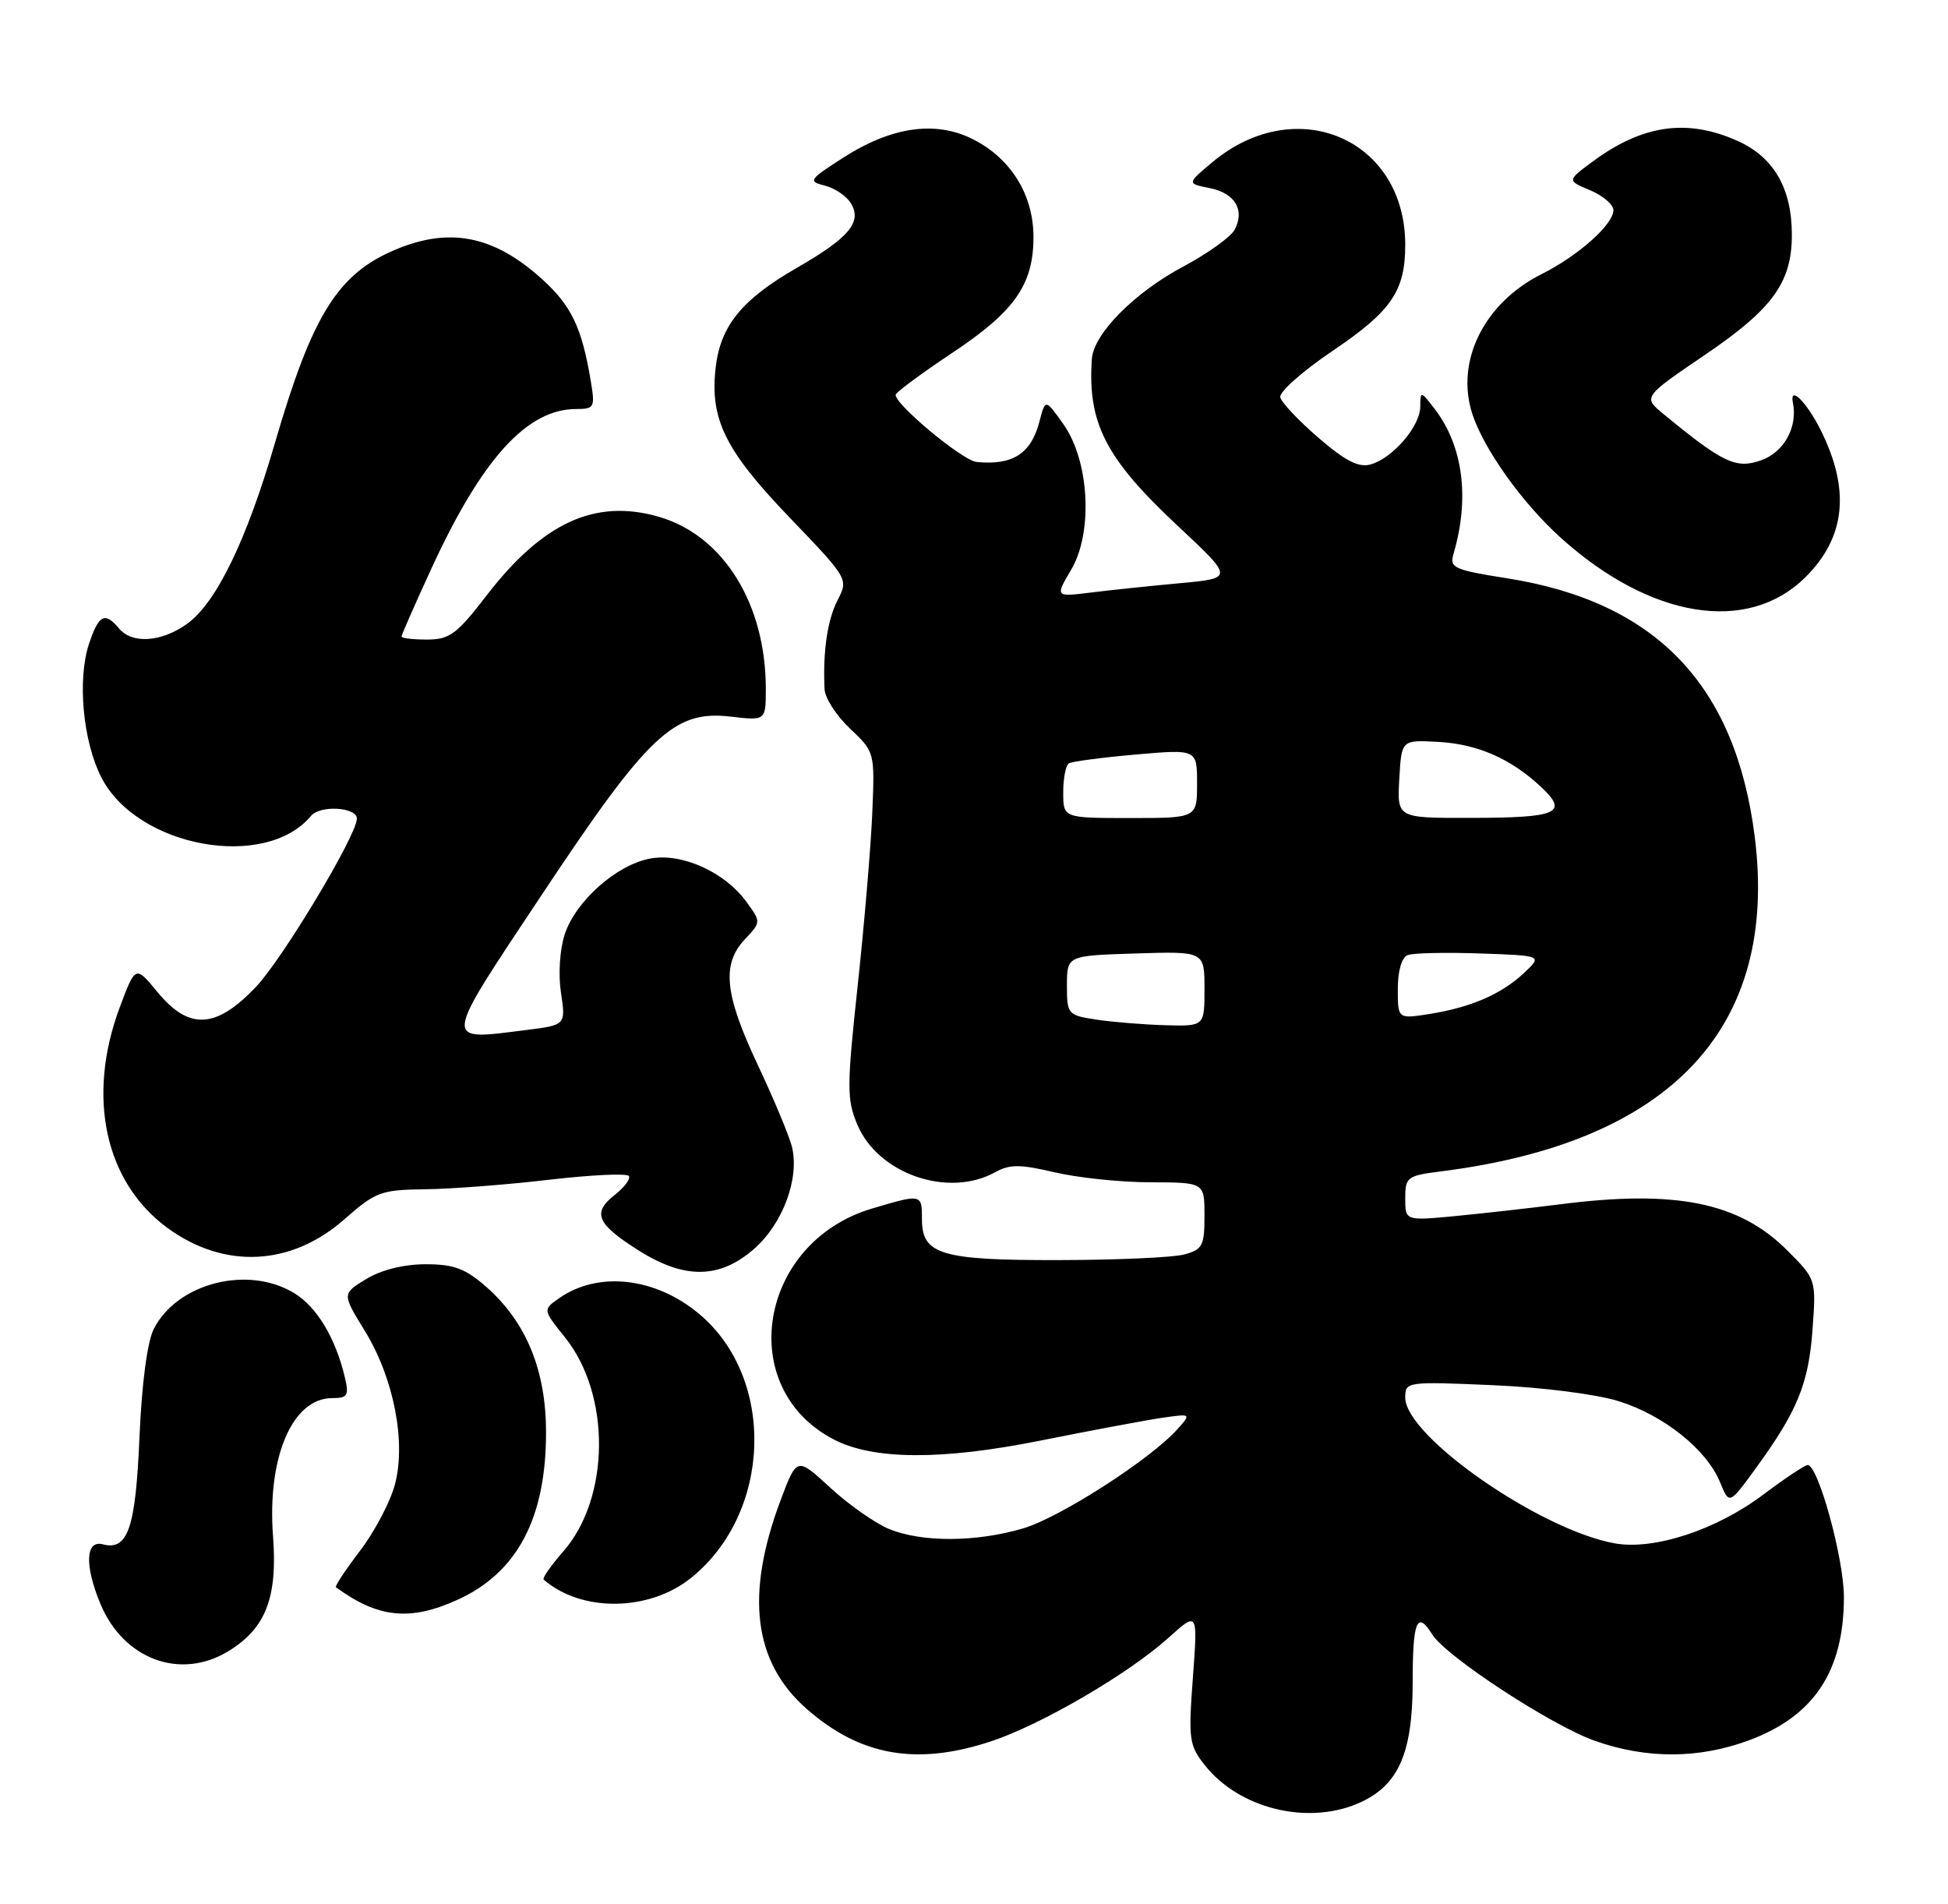 <?xml version="1.0" encoding="UTF-8" standalone="no"?>
<!DOCTYPE svg PUBLIC "-//W3C//DTD SVG 1.1//EN" "http://www.w3.org/Graphics/SVG/1.1/DTD/svg11.dtd" >
<svg xmlns="http://www.w3.org/2000/svg" xmlns:xlink="http://www.w3.org/1999/xlink" version="1.1" viewBox="0 0 262 256">
 <g >
 <path fill="currentColor"
d=" M 182.51 242.56 C 188.01 240.26 189.99 235.95 190.00 226.25 C 190.00 217.94 190.58 216.50 192.64 219.79 C 194.49 222.75 208.71 232.05 214.52 234.09 C 221.51 236.55 228.55 236.51 235.30 233.99 C 244.01 230.73 248.00 224.68 248.00 214.73 C 248.00 209.59 244.54 197.00 243.13 197.00 C 242.75 197.00 240.05 198.80 237.12 201.00 C 230.82 205.74 222.43 208.48 217.17 207.53 C 207.09 205.71 189.00 193.12 189.00 187.93 C 189.00 185.79 189.19 185.76 200.75 186.26 C 207.49 186.55 214.75 187.48 217.76 188.43 C 223.81 190.33 229.57 194.95 231.35 199.33 C 232.58 202.34 232.58 202.34 236.16 197.42 C 241.75 189.74 243.26 186.04 243.78 178.77 C 244.27 172.03 244.27 172.03 240.36 168.12 C 233.91 161.67 225.38 159.95 209.82 161.94 C 205.80 162.45 199.46 163.16 195.75 163.52 C 189.00 164.16 189.00 164.16 189.00 161.14 C 189.00 158.29 189.26 158.09 193.75 157.52 C 224.78 153.62 239.26 138.18 236.00 112.46 C 233.41 92.07 222.71 80.92 202.69 77.76 C 195.59 76.64 194.94 76.35 195.48 74.52 C 197.70 67.00 196.79 59.98 192.96 54.99 C 191.08 52.54 191.04 52.54 191.02 54.69 C 191.00 57.33 187.33 61.60 184.35 62.45 C 182.75 62.91 180.97 62.00 177.35 58.89 C 174.68 56.59 172.36 54.13 172.19 53.43 C 172.02 52.72 175.19 49.91 179.23 47.18 C 187.15 41.84 189.00 39.13 189.00 32.92 C 189.00 18.68 174.34 12.39 163.06 21.81 C 159.63 24.68 159.63 24.68 162.69 25.29 C 166.11 25.97 167.47 28.25 166.05 30.90 C 165.53 31.87 162.43 34.09 159.15 35.84 C 152.55 39.36 147.08 44.89 146.85 48.28 C 146.26 56.91 148.72 61.67 158.41 70.72 C 165.93 77.75 165.93 77.75 158.72 78.42 C 154.75 78.78 149.34 79.35 146.70 79.68 C 141.91 80.27 141.91 80.27 144.07 76.61 C 147.04 71.57 146.52 61.95 143.01 57.02 C 140.60 53.62 140.60 53.62 139.80 56.69 C 138.68 61.01 136.20 62.60 131.34 62.12 C 129.39 61.92 119.90 53.97 120.49 53.02 C 120.79 52.53 124.23 50.01 128.12 47.42 C 136.47 41.87 138.99 38.27 139.00 31.90 C 139.00 26.14 135.91 21.20 130.69 18.64 C 125.70 16.20 119.84 17.07 113.38 21.22 C 108.80 24.16 108.65 24.39 110.91 24.95 C 112.23 25.28 113.80 26.32 114.40 27.27 C 116.01 29.82 114.26 31.94 107.20 36.00 C 99.77 40.27 96.89 43.81 96.25 49.46 C 95.47 56.39 97.53 60.56 106.19 69.58 C 114.09 77.81 114.12 77.86 112.66 80.69 C 111.29 83.34 110.66 87.60 110.90 92.67 C 110.95 93.86 112.50 96.25 114.33 97.98 C 117.65 101.11 117.66 101.15 117.32 109.31 C 117.13 113.81 116.25 124.25 115.36 132.50 C 113.89 146.15 113.88 147.84 115.31 151.23 C 118.11 157.87 127.54 161.12 133.86 157.62 C 135.80 156.54 137.21 156.55 141.86 157.64 C 144.96 158.37 150.76 158.98 154.75 158.98 C 162.00 159.00 162.00 159.00 162.00 163.48 C 162.00 167.53 161.73 168.03 159.25 168.69 C 157.74 169.09 150.20 169.43 142.50 169.44 C 126.59 169.48 124.00 168.71 124.00 163.96 C 124.00 160.53 123.97 160.52 117.29 162.51 C 102.04 167.04 98.78 186.61 112.12 193.55 C 117.45 196.33 126.67 196.38 140.00 193.70 C 146.88 192.32 154.24 190.95 156.36 190.64 C 160.22 190.09 160.23 190.09 158.36 192.18 C 154.76 196.21 142.59 204.04 137.64 205.51 C 131.32 207.39 123.93 207.42 119.53 205.58 C 117.65 204.79 114.11 202.30 111.65 200.03 C 107.18 195.91 107.18 195.91 105.00 201.70 C 100.21 214.44 101.33 223.48 108.46 229.76 C 115.69 236.12 123.26 237.46 133.27 234.16 C 140.03 231.93 151.84 225.04 157.18 220.21 C 161.10 216.68 161.10 216.68 160.44 225.59 C 159.82 233.89 159.93 234.70 162.06 237.38 C 166.63 243.14 175.65 245.42 182.51 242.56 Z  M 30.70 222.04 C 35.75 218.96 37.35 214.84 36.72 206.54 C 35.92 195.94 39.33 188.00 44.67 188.00 C 46.74 188.00 46.96 187.66 46.39 185.25 C 45.15 179.95 42.63 175.75 39.58 173.89 C 33.35 170.09 23.82 172.52 20.68 178.71 C 19.81 180.42 19.07 186.02 18.76 193.24 C 18.24 205.51 17.20 208.55 13.82 207.66 C 11.49 207.06 11.36 210.54 13.52 215.70 C 16.63 223.14 24.27 225.96 30.70 222.04 Z  M 61.54 215.12 C 69.59 211.46 73.47 204.10 73.44 192.50 C 73.42 184.20 70.75 177.75 65.40 173.04 C 62.58 170.57 61.05 170.00 57.22 170.00 C 54.28 170.01 51.27 170.76 49.25 171.99 C 46.00 173.97 46.00 173.97 49.05 178.93 C 52.97 185.30 54.66 193.96 53.09 199.71 C 52.46 202.02 50.35 206.01 48.40 208.56 C 46.46 211.11 45.01 213.30 45.18 213.43 C 50.84 217.58 55.15 218.02 61.54 215.12 Z  M 92.93 212.19 C 103.81 203.45 104.38 185.39 94.07 176.71 C 88.19 171.76 80.47 170.88 75.21 174.56 C 73.00 176.11 73.00 176.11 75.99 179.84 C 82.19 187.55 82.07 201.44 75.74 208.64 C 74.09 210.53 72.91 212.22 73.12 212.40 C 78.18 216.82 87.29 216.72 92.93 212.19 Z  M 101.45 167.91 C 105.32 164.51 107.57 158.39 106.50 154.15 C 106.14 152.73 104.09 147.81 101.93 143.22 C 97.44 133.70 97.03 129.66 100.19 126.30 C 102.37 123.98 102.37 123.98 100.37 121.24 C 97.44 117.23 91.68 114.65 87.44 115.45 C 82.92 116.29 77.43 121.16 75.96 125.62 C 75.29 127.65 75.07 131.00 75.45 133.50 C 76.10 137.84 76.10 137.84 70.73 138.51 C 59.46 139.92 59.38 140.61 72.92 120.24 C 87.22 98.71 90.65 95.48 98.25 96.36 C 103.00 96.91 103.00 96.91 103.00 92.63 C 103.00 81.20 97.30 72.02 88.64 69.50 C 80.08 67.01 73.01 70.24 65.43 80.09 C 61.44 85.28 60.46 86.00 57.44 86.00 C 55.55 86.00 54.00 85.82 54.00 85.60 C 54.00 85.38 55.81 81.26 58.02 76.46 C 64.82 61.68 70.88 55.00 77.50 55.00 C 79.94 55.00 80.05 54.78 79.46 51.25 C 78.25 44.01 76.85 41.10 72.89 37.52 C 66.45 31.70 60.52 30.50 53.23 33.55 C 45.45 36.80 42.01 42.30 37.00 59.49 C 33.16 72.70 29.07 81.10 25.13 83.91 C 21.68 86.36 17.76 86.62 16.00 84.50 C 14.11 82.22 13.27 82.66 11.96 86.61 C 10.38 91.42 11.16 99.76 13.66 104.59 C 18.51 113.96 35.71 117.08 41.83 109.71 C 43.05 108.23 48.00 108.53 48.00 110.08 C 48.00 112.29 38.03 128.91 34.42 132.71 C 29.05 138.36 25.42 138.55 21.18 133.40 C 18.22 129.81 18.22 129.81 16.11 135.44 C 11.60 147.50 14.12 159.03 22.61 165.18 C 30.22 170.69 39.17 170.24 46.29 163.98 C 50.51 160.26 51.23 159.99 57.15 159.92 C 60.64 159.88 68.15 159.31 73.83 158.64 C 79.51 157.98 84.35 157.75 84.59 158.14 C 84.82 158.52 83.97 159.67 82.68 160.68 C 79.62 163.08 80.25 164.57 85.81 168.09 C 92.06 172.06 96.79 172.00 101.45 167.91 Z  M 242.82 77.62 C 248.23 72.26 248.89 65.85 244.87 57.82 C 242.97 54.03 240.65 51.75 241.14 54.15 C 241.81 57.45 239.93 60.83 236.83 61.91 C 233.47 63.08 231.73 62.25 223.73 55.67 C 220.96 53.39 220.96 53.39 229.38 47.67 C 238.44 41.51 241.00 37.97 241.00 31.57 C 241.00 25.37 238.59 21.17 233.79 18.99 C 226.95 15.89 220.90 16.75 214.13 21.78 C 210.76 24.28 210.76 24.28 213.88 25.59 C 215.60 26.31 217.00 27.52 217.00 28.26 C 217.00 30.18 212.26 34.40 207.34 36.86 C 199.62 40.73 195.73 48.55 198.01 55.62 C 199.55 60.37 204.69 67.58 209.87 72.27 C 221.96 83.19 235.06 85.31 242.82 77.62 Z  M 147.50 137.11 C 143.60 136.52 143.50 136.40 143.50 132.50 C 143.50 128.50 143.50 128.50 152.75 128.21 C 162.00 127.92 162.00 127.92 162.00 132.96 C 162.00 138.00 162.00 138.00 156.75 137.86 C 153.86 137.78 149.70 137.44 147.50 137.11 Z  M 188.00 132.98 C 188.00 130.53 188.53 128.74 189.33 128.43 C 190.07 128.14 194.45 128.05 199.07 128.21 C 207.46 128.50 207.46 128.50 204.98 130.83 C 201.93 133.69 197.84 135.46 192.25 136.35 C 188.00 137.02 188.00 137.02 188.00 132.98 Z  M 143.00 106.56 C 143.00 104.67 143.34 102.91 143.76 102.65 C 144.18 102.39 148.23 101.86 152.76 101.46 C 161.00 100.74 161.00 100.74 161.00 105.37 C 161.00 110.00 161.00 110.00 152.00 110.00 C 143.00 110.00 143.00 110.00 143.00 106.56 Z  M 188.20 104.75 C 188.50 99.50 188.50 99.50 193.29 99.75 C 198.66 100.02 203.16 101.98 207.25 105.80 C 211.02 109.33 209.58 109.97 197.70 109.98 C 187.90 110.00 187.90 110.00 188.20 104.75 Z "/>
</g>
</svg>